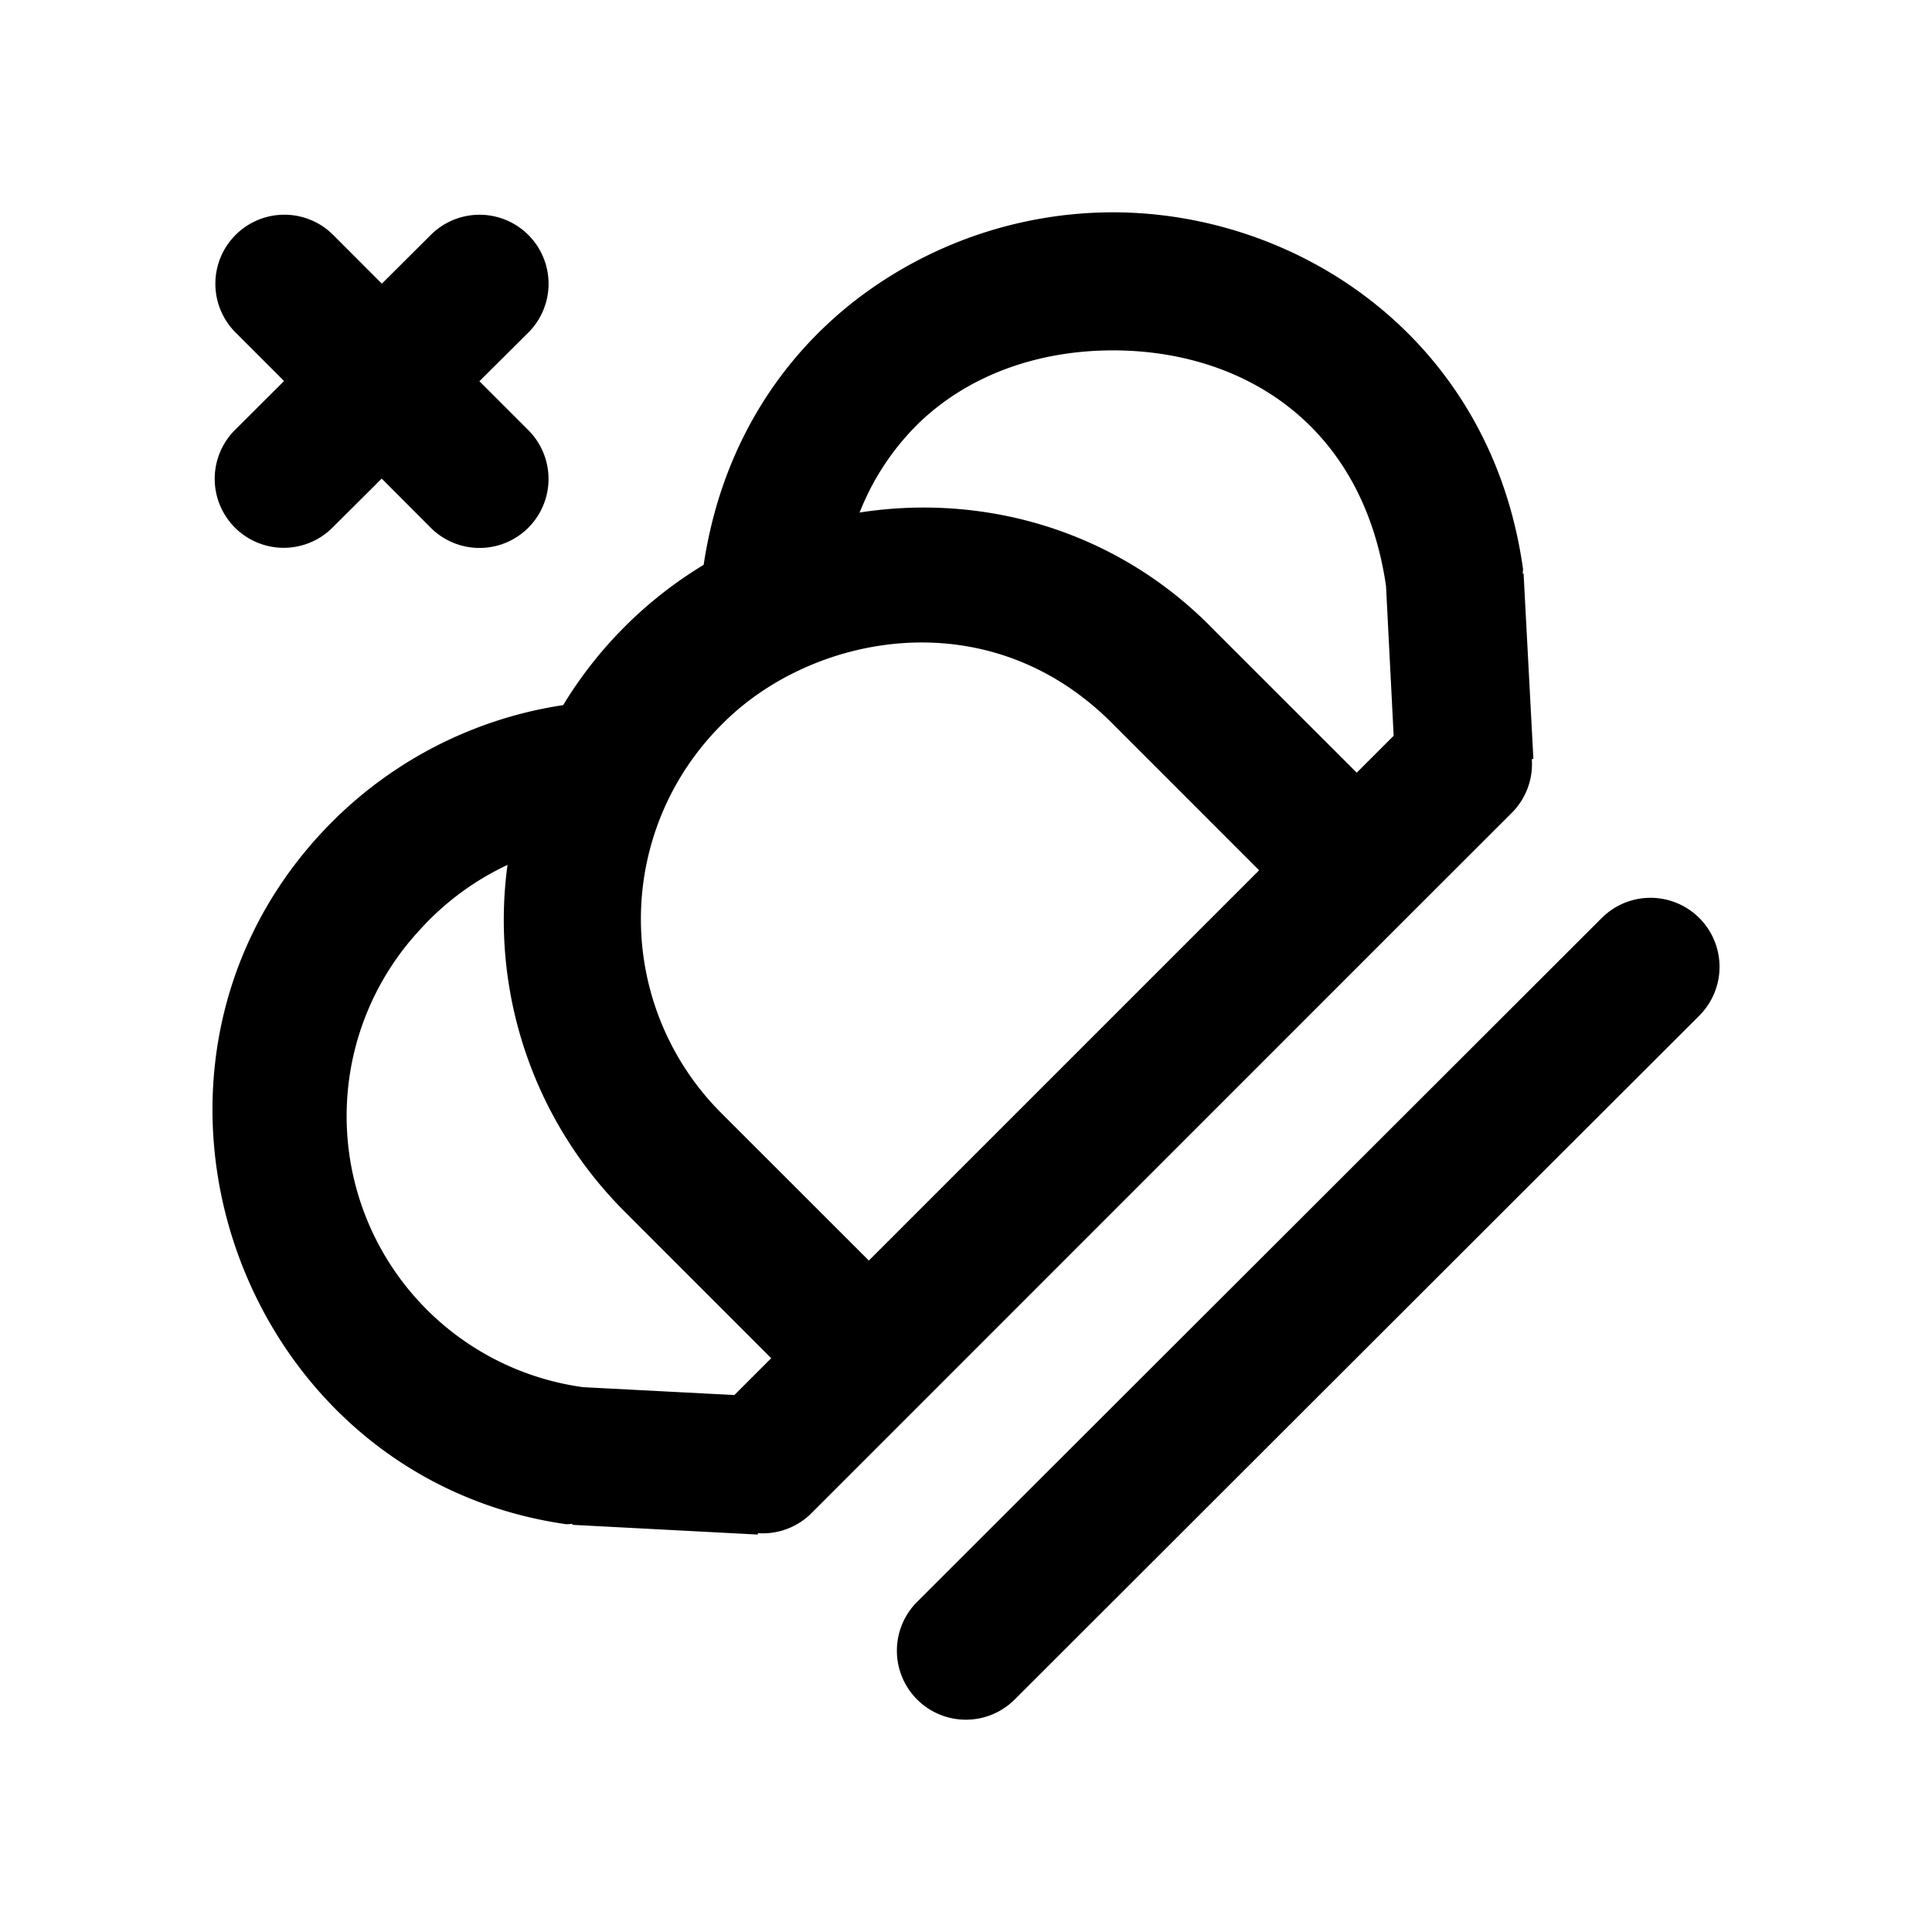 <svg xmlns="http://www.w3.org/2000/svg" width="28" height="28" viewBox="0 0 28 28"><path d="M3.414 3.405a1 1 0 0 0 0 1.414l.703.703-.723.721A1 1 0 0 0 4.805 7.66l.727-.724.71.712a1 1 0 0 0 1.415-1.414l-.709-.709.708-.704a1 1 0 0 0-1.412-1.417l-.71.707-.705-.706a1 1 0 0 0-1.415 0zm8.363 1.504c-.798.829-1.377 1.928-1.579 3.277a6.04 6.04 0 0 0-2.036 2.033 6 6 0 0 0-3.527 1.878c-3.223 3.513-1.149 9.318 3.57 9.993q.046 0 .091-.006l-.001.015 2.688.141.001-.02a1 1 0 0 0 .757-.271l1.558-1.558 7.07-7.071 1.559-1.558a1 1 0 0 0 .272-.761l.023-.001-.142-2.687-.013.002.005-.068c-.467-3.333-3.24-5.164-5.932-5.17A6.12 6.12 0 0 0 12.336 4.4a6 6 0 0 0-.56.51zm1.51 1.251c.755-.743 1.79-1.084 2.851-1.082 1.843.003 3.601 1.038 3.949 3.412l.111 2.173-.535.535-2.046-2.045-.09-.091c-1.382-1.382-3.273-1.914-5.07-1.634l.023-.054a3.7 3.7 0 0 1 .808-1.214zM6.11 13.448a4 4 0 0 1 1.245-.913 5.97 5.97 0 0 0 1.686 5.012l2.136 2.137-.534.534-2.192-.114a3.965 3.965 0 0 1-2.34-6.656Zm4.36-2.957.015-.015c1.276-1.276 3.82-1.807 5.627 0l2.136 2.137-5.656 5.656-2.137-2.136a3.976 3.976 0 0 1 .015-5.642zm2.822 12.724a1 1 0 0 0 1.413 1.416l9.923-9.912a1 1 0 0 0-1.415-1.414z"/></svg>